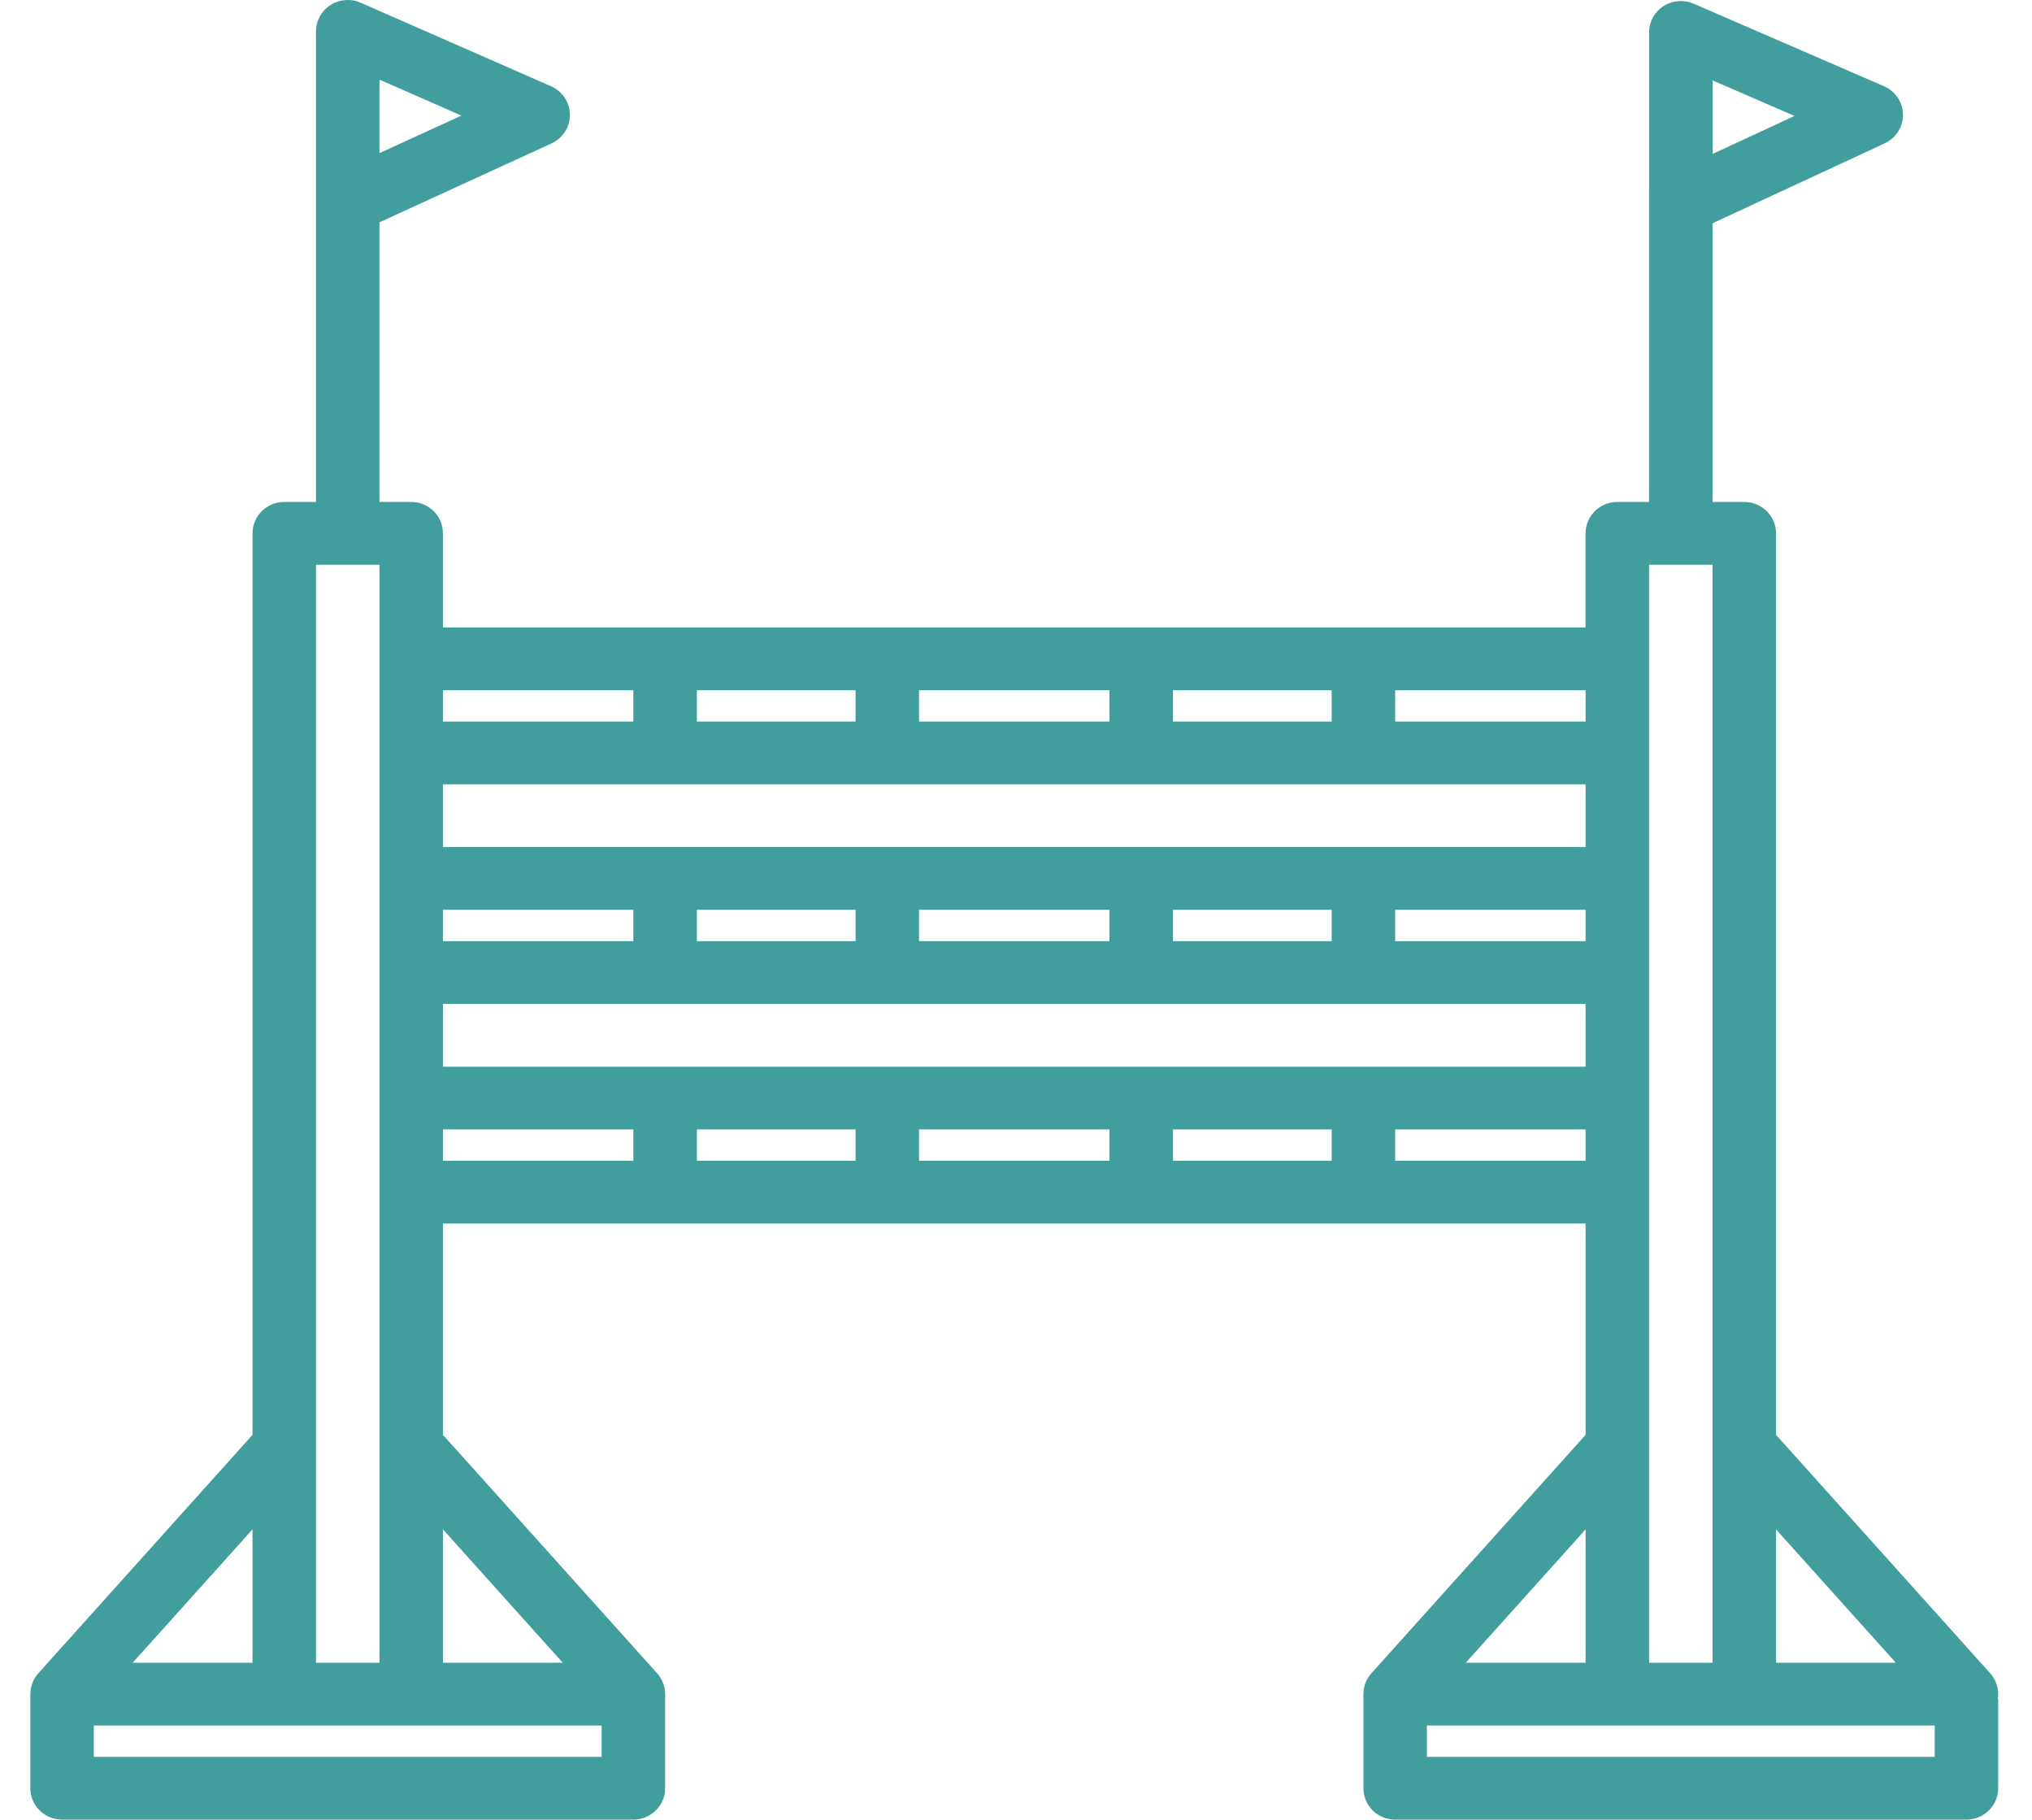 <?xml version="1.0" encoding="UTF-8"?>
<svg width="67px" height="60px" viewBox="0 0 67 60" version="1.1" xmlns="http://www.w3.org/2000/svg" xmlns:xlink="http://www.w3.org/1999/xlink">
    <title>Adult obstacle course</title>
    <g id="V2-Pages" stroke="none" stroke-width="1" fill="none" fill-rule="evenodd">
        <g id="Artboard-Copy" transform="translate(-837, -688)" fill="#419E9C" fill-rule="nonzero">
            <g id="Adult-obstacle-course" transform="translate(837.373, 688)">
                <g id="obstacle" transform="translate(0.627, 0)">
                    <path d="M64.872,56.014 C64.919,55.713 64.832,55.402 64.622,55.168 L57.56,47.307 L57.56,17.584 C57.56,17.013 57.091,16.549 56.513,16.549 L55.467,16.549 L55.467,7.361 L61.144,4.726 C61.516,4.554 61.751,4.182 61.746,3.777 C61.74,3.371 61.496,3.006 61.12,2.843 L54.842,0.121 C54.518,-0.019 54.145,0.011 53.849,0.202 C53.553,0.393 53.375,0.719 53.375,1.068 L53.375,6.191 C53.375,6.196 53.373,6.201 53.373,6.206 L53.373,16.549 L52.327,16.549 C51.749,16.549 51.28,17.013 51.28,17.584 L51.28,20.687 L13.605,20.687 L13.605,17.584 C13.605,17.013 13.136,16.549 12.558,16.549 L11.512,16.549 L11.512,7.33 L17.185,4.728 C17.558,4.557 17.795,4.187 17.791,3.781 C17.788,3.376 17.545,3.009 17.169,2.844 L10.89,0.089 C10.566,-0.053 10.191,-0.024 9.895,0.167 C9.598,0.358 9.419,0.684 9.419,1.034 L9.419,6.206 L9.419,6.669 L9.419,16.549 L8.372,16.549 C7.794,16.549 7.326,17.013 7.326,17.584 L7.326,47.307 L0.264,55.168 C0.091,55.361 0.001,55.606 0.001,55.855 L0,55.855 L0,58.958 C0,59.529 0.469,59.992 1.047,59.992 L19.884,59.992 C20.462,59.992 20.931,59.529 20.931,58.958 L20.931,55.855 L20.93,55.855 C20.93,55.606 20.84,55.361 20.667,55.168 L13.674,47.384 C13.653,47.361 13.628,47.343 13.605,47.321 L13.605,40.339 L51.281,40.339 L51.281,47.307 L44.219,55.168 C44.045,55.361 43.956,55.606 43.956,55.855 L43.955,55.855 L43.955,58.958 C43.955,59.529 44.423,59.992 45.001,59.992 L63.839,59.992 C64.417,59.992 64.886,59.529 64.886,58.958 L64.886,56.013 L64.872,56.013 L64.872,56.014 Z M55.468,2.651 L58.168,3.822 L55.468,5.075 L55.468,2.651 Z M11.512,2.625 L14.213,3.811 L11.512,5.049 L11.512,2.625 Z M61.51,54.82 L57.56,54.82 L57.56,50.423 L61.51,54.82 Z M53.374,18.618 L55.467,18.618 L55.467,54.82 L53.374,54.82 L53.374,18.618 Z M13.605,35.168 L13.605,33.099 L51.281,33.099 L51.281,35.168 L13.605,35.168 Z M51.281,25.859 L51.281,27.927 L13.605,27.927 L13.605,25.859 L51.281,25.859 Z M37.675,31.03 L37.675,29.996 L42.908,29.996 L42.908,31.03 L37.675,31.03 Z M29.303,31.03 L29.303,29.996 L35.582,29.996 L35.582,31.03 L29.303,31.03 Z M21.977,31.03 L21.977,29.996 L27.21,29.996 L27.21,31.03 L21.977,31.03 Z M13.605,31.03 L13.605,29.996 L19.884,29.996 L19.884,31.03 L13.605,31.03 Z M45.001,29.996 L51.281,29.996 L51.281,31.03 L45.001,31.03 L45.001,29.996 Z M51.281,22.756 L51.281,23.79 L45.001,23.79 L45.001,22.756 L51.281,22.756 Z M42.908,22.756 L42.908,23.79 L37.675,23.79 L37.675,22.756 L42.908,22.756 Z M35.582,22.756 L35.582,23.79 L29.303,23.79 L29.303,22.756 L35.582,22.756 Z M27.21,22.756 L27.21,23.79 L21.977,23.79 L21.977,22.756 L27.21,22.756 Z M19.884,22.756 L19.884,23.79 L13.605,23.79 L13.605,22.756 L19.884,22.756 Z M9.419,18.618 L11.512,18.618 L11.512,54.82 L9.419,54.82 L9.419,18.618 Z M7.326,50.423 L7.326,54.82 L3.375,54.82 L7.326,50.423 Z M2.093,57.923 L2.093,56.889 L8.372,56.889 L12.558,56.889 L18.838,56.889 L18.838,57.923 L2.093,57.923 Z M17.555,54.82 L13.605,54.82 L13.605,50.423 L17.555,54.82 Z M13.605,38.271 L13.605,37.236 L19.884,37.236 L19.884,38.271 L13.605,38.271 Z M21.977,38.271 L21.977,37.236 L27.21,37.236 L27.21,38.271 L21.977,38.271 Z M29.303,38.271 L29.303,37.236 L35.582,37.236 L35.582,38.271 L29.303,38.271 Z M37.675,38.271 L37.675,37.236 L42.908,37.236 L42.908,38.271 L37.675,38.271 Z M45.001,38.271 L45.001,37.236 L51.281,37.236 L51.281,38.271 L45.001,38.271 Z M51.281,50.423 L51.281,54.82 L47.33,54.82 L51.281,50.423 Z M46.048,57.923 L46.048,56.889 L52.327,56.889 L56.513,56.889 L62.792,56.889 L62.792,57.923 L46.048,57.923 Z" id="Shape"></path>
                </g>
            </g>
        </g>
    </g>
</svg>
